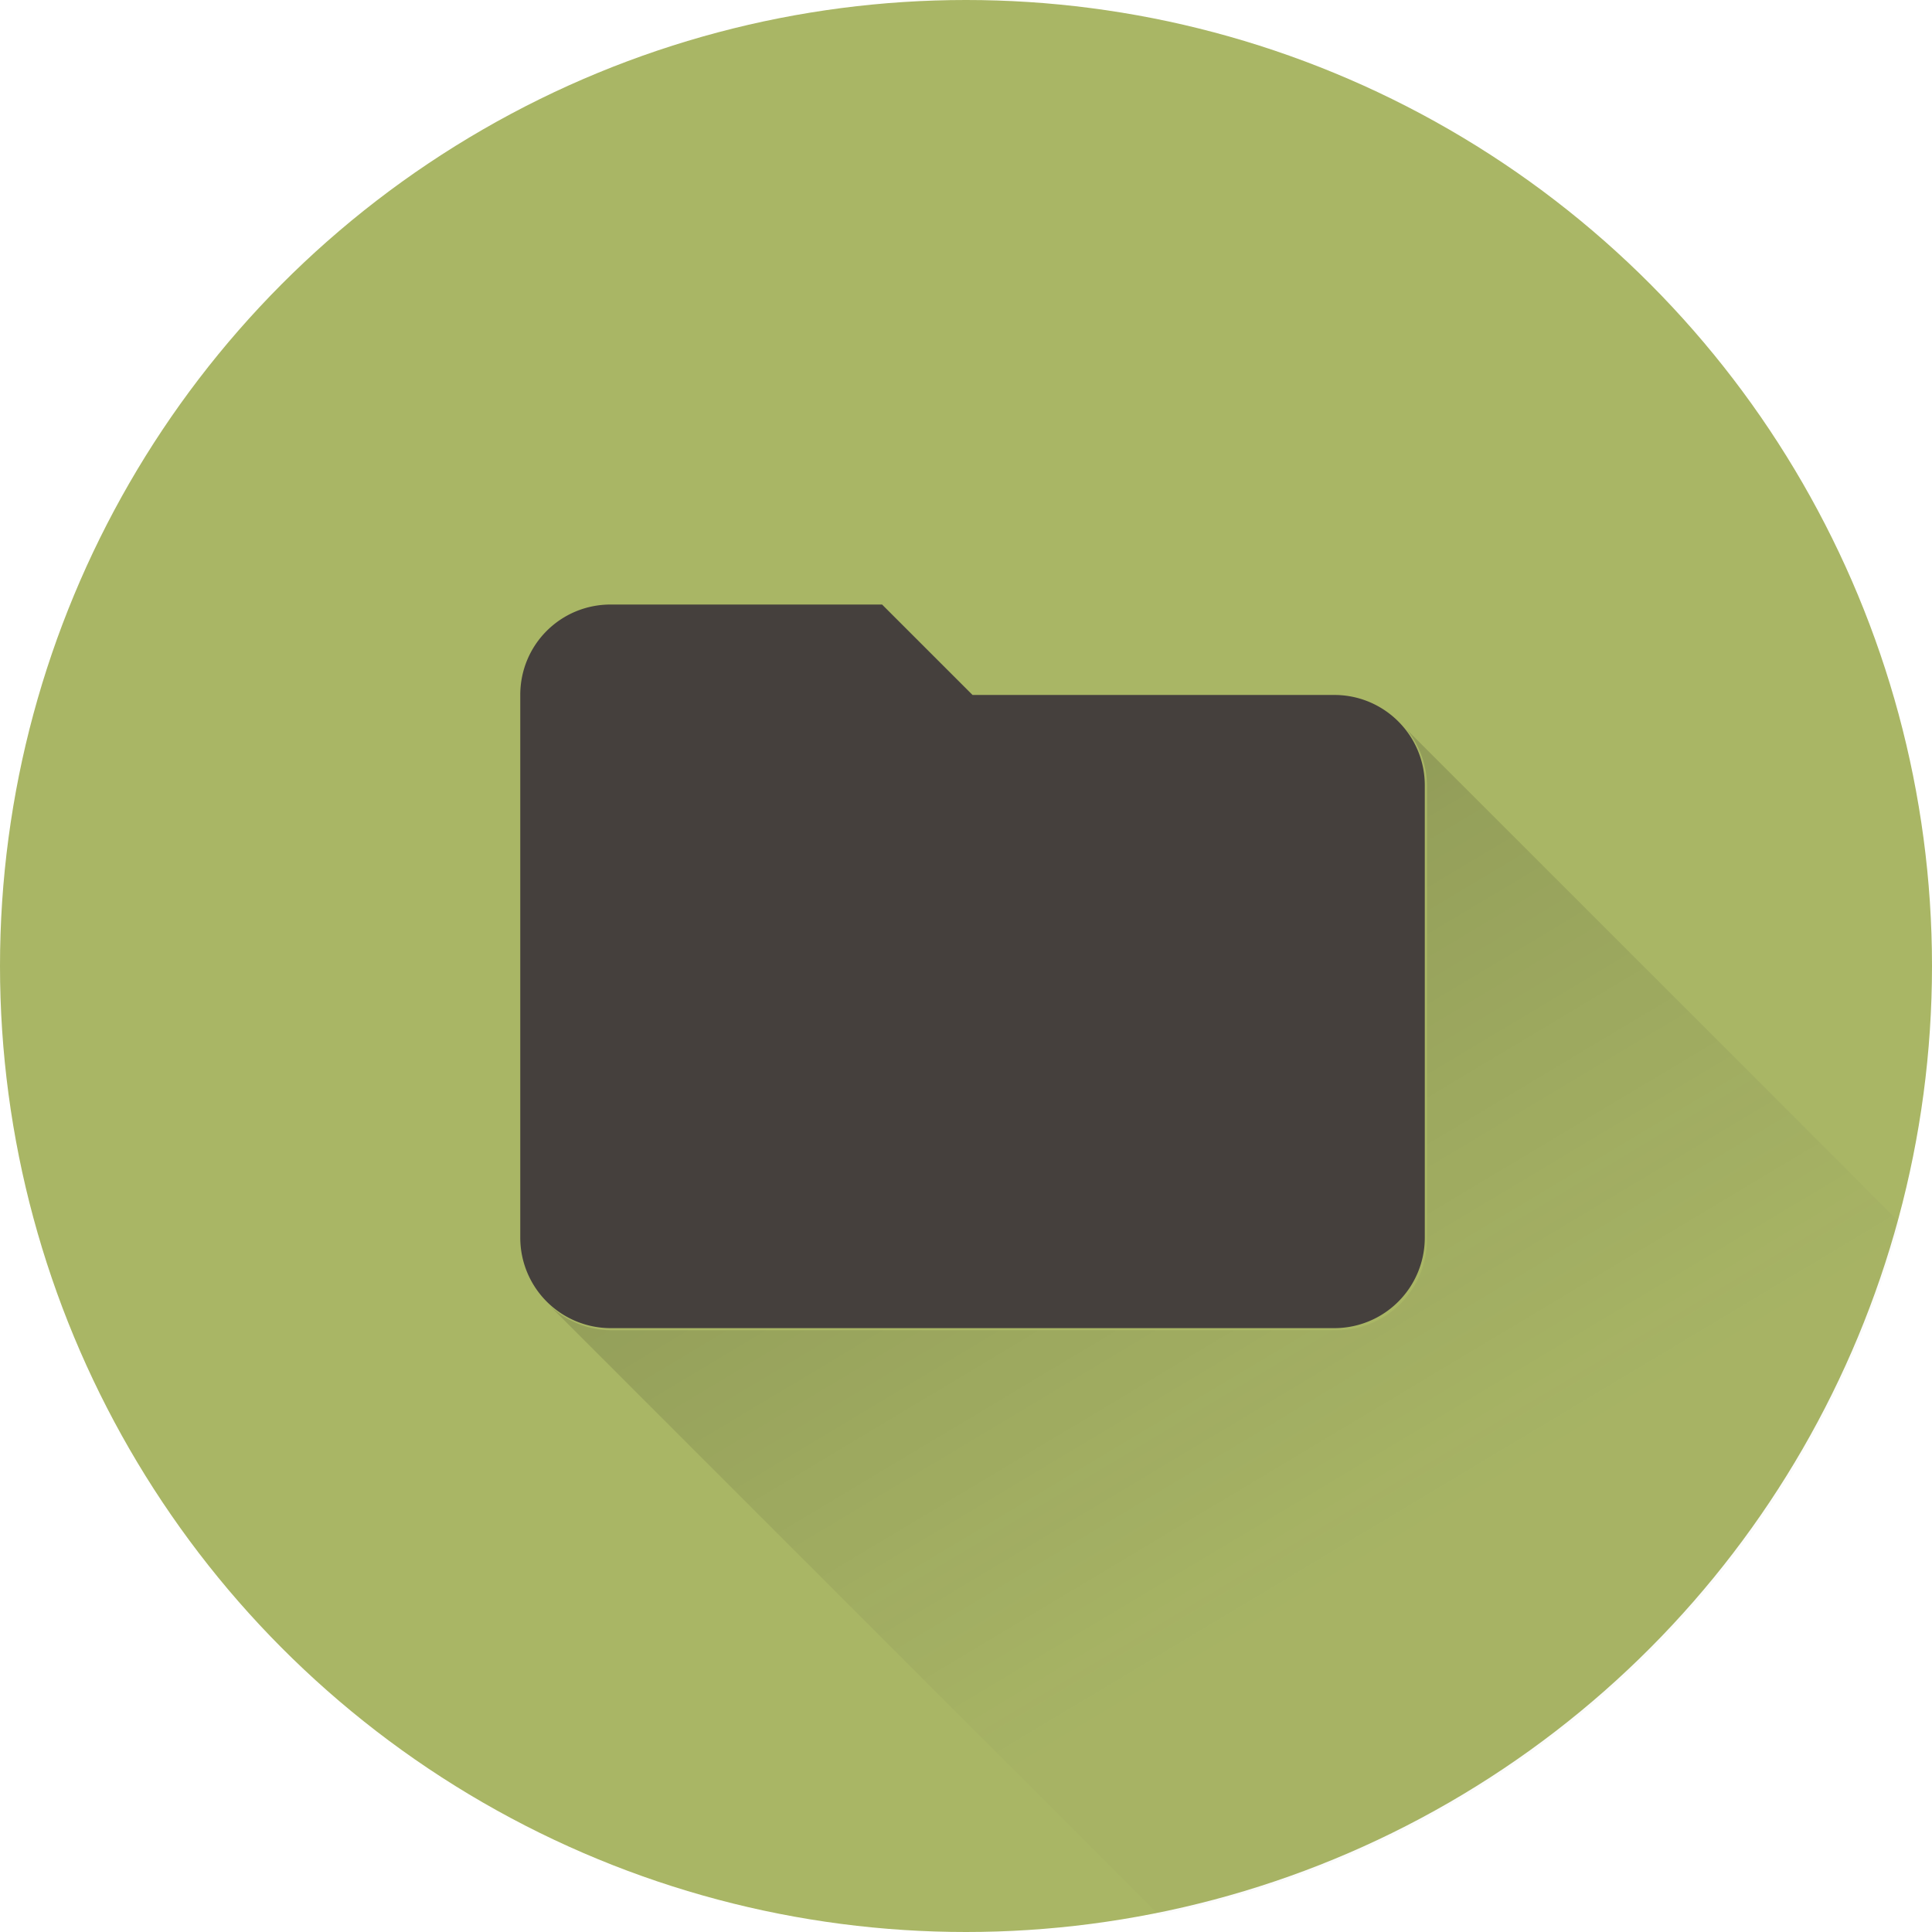<?xml version="1.0" encoding="UTF-8"?>
<svg width="100mm" height="100mm" version="1.1" viewBox="0 0 100 100" xmlns="http://www.w3.org/2000/svg" xmlns:xlink="http://www.w3.org/1999/xlink">
 <defs>
  <linearGradient id="linearGradient4883" x1="180.56" x2="274.83" y1="143.22" y2="300.62" gradientUnits="userSpaceOnUse">
   <stop stop-opacity=".204" offset="0"/>
   <stop stop-color="#36343d" stop-opacity=".02" offset="1"/>
  </linearGradient>
 </defs>
 <g transform="translate(0,-197)">
  <circle cx="50" cy="247" r="50" fill="#a9b665"/>
  <path d="m45.656 228.29h-14.045c-2.598 0-4.682 2.083-4.682 4.682v28.09a4.682 4.682 0 0 0 4.682 4.682h37.454a4.682 4.682 0 0 0 4.682 -4.682v-23.409c0-2.598-2.107-4.682-4.682-4.682h-18.727z" fill="#45403d" stroke-width="2.341"/>
  <path transform="matrix(.265 0 0 .265 0 197)" d="m274.7 142.42c2.511 3.05 4.025 6.957 4.025 11.236v88.473a17.695 17.695 0 0 1 -17.695 17.695h-141.56a17.695 17.695 0 0 1 -11.936 -4.656l-0.012 0.012 118.84 118.84a188.98 188.98 0 0 0 144.69 -135.24l-96.354-96.355z" fill="url(#linearGradient4883)"/>
  <g fill="#42a5f5">
   <circle cx="50" cy="247" r="0"/>
   <circle cx="50" cy="247" r="0"/>
   <circle cx="50" cy="247" r="0"/>
   <circle cx="50" cy="247" r="0"/>
   <circle cx="50" cy="247" r="0"/>
  </g>
 </g>
</svg>
